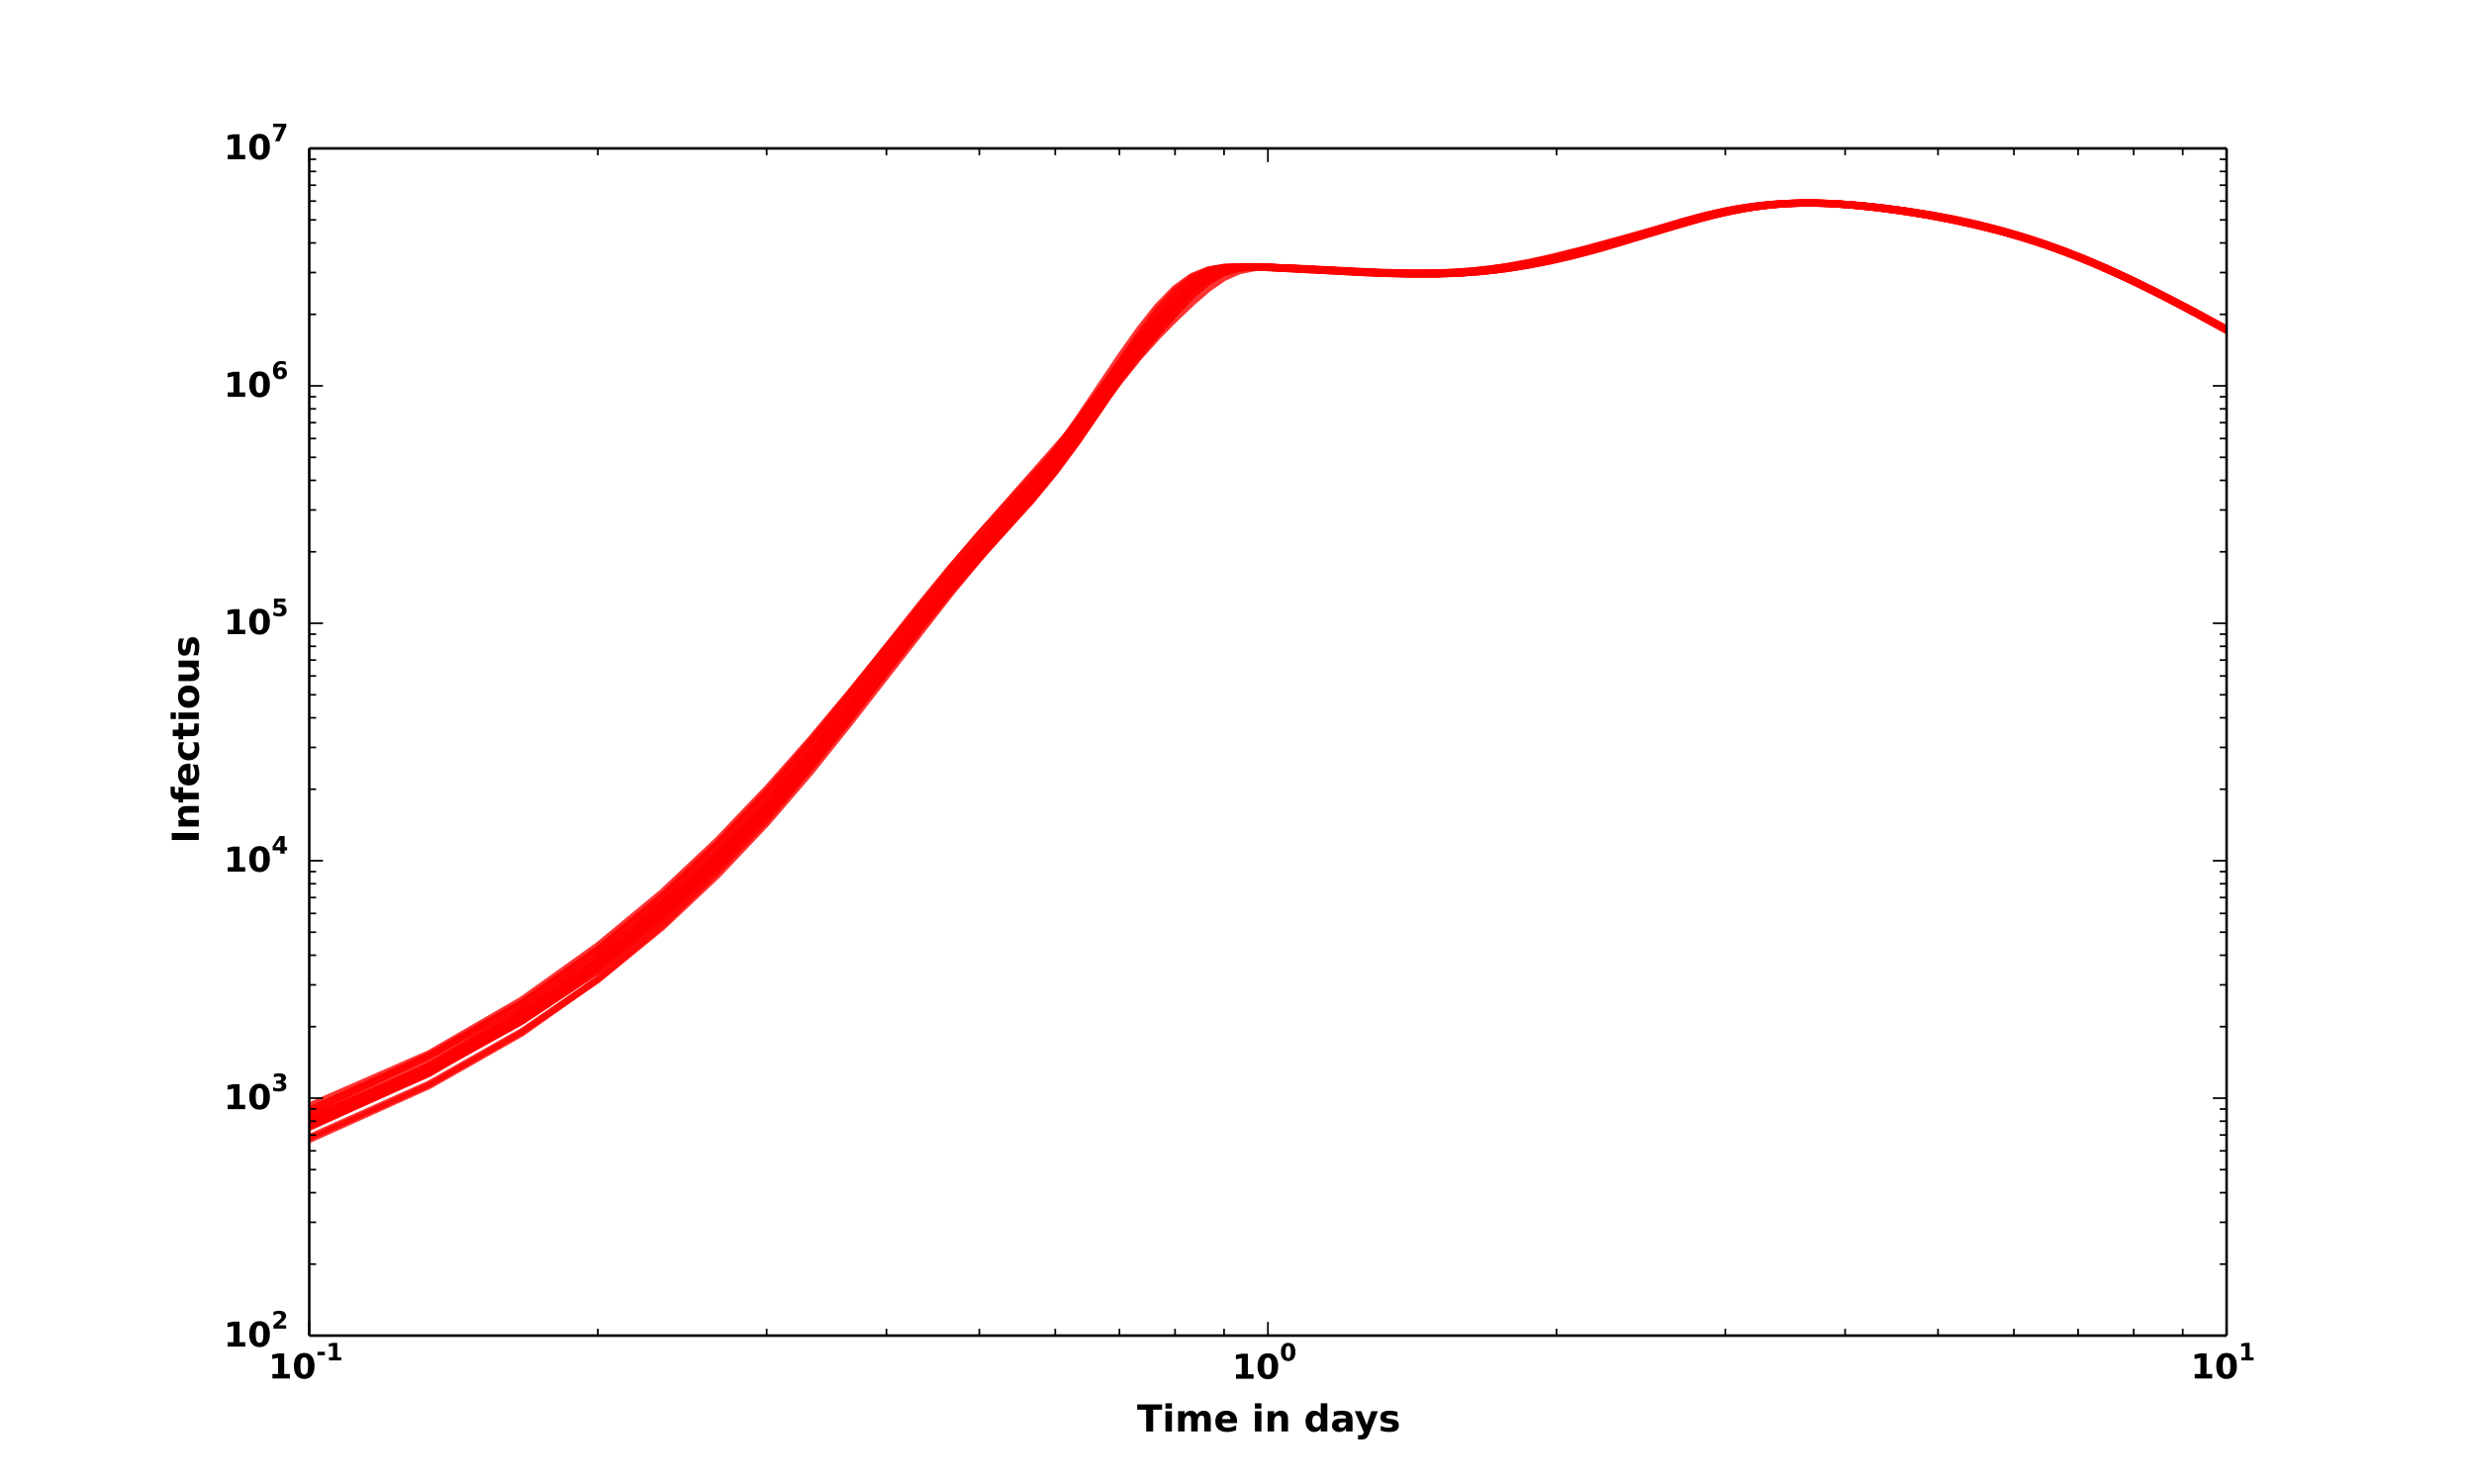 <?xml version="1.0" encoding="utf-8" standalone="no"?>
<!DOCTYPE svg PUBLIC "-//W3C//DTD SVG 1.1//EN"
  "http://www.w3.org/Graphics/SVG/1.1/DTD/svg11.dtd">
<!-- Created with matplotlib (http://matplotlib.org/) -->
<svg height="432pt" version="1.1" viewBox="0 0 720 432" width="720pt" xmlns="http://www.w3.org/2000/svg" xmlns:xlink="http://www.w3.org/1999/xlink">
 <defs>
  <style type="text/css">
*{stroke-linecap:butt;stroke-linejoin:round;}
  </style>
 </defs>
 <g id="figure_1">
  <g id="patch_1">
   <path d="
M0 432
L720 432
L720 0
L0 0
z
" style="fill:#ffffff;"/>
  </g>
  <g id="axes_1">
   <g id="patch_2">
    <path d="
M90 388.8
L648 388.8
L648 43.2
L90 43.2
z
" style="fill:#ffffff;"/>
   </g>
   <g id="line2d_1">
    <path clip-path="url(#pd03f7f58b8)" d="
M-1 345.435
L40.87 337.681
L90 321.955
L124.858 306.719
L151.896 291.066
L173.987 275.287
L192.666 259.843
L208.845 244.625
L223.117 229.682
L235.883 215.276
L247.432 201.468
L257.975 188.51
L267.673 176.808
L276.653 166.353
L292.833 148.671
L300.178 140.148
L307.104 131.294
L325.782 105.984
L331.419 99.208
L336.805 93.391
L341.962 88.341
L346.908 84.08
L351.661 80.877
L356.234 78.899
L360.64 77.997
L364.892 77.763
L372.973 77.994
L400.79 79.388
L409.77 79.62
L418.129 79.603
L425.949 79.282
L430.896 78.899
L437.956 78.07
L444.628 76.982
L450.951 75.689
L456.96 74.242
L464.536 72.148
L478.399 67.886
L489.35 64.649
L496.608 62.749
L502.117 61.528
L507.386 60.59
L512.435 59.906
L517.283 59.447
L521.944 59.191
L527.528 59.116
L532.867 59.257
L538.978 59.657
L546.673 60.447
L554.784 61.549
L563.202 62.954
L570.308 64.356
L579.178 66.425
L586.104 68.294
L593.291 70.492
L600.076 72.862
L606.501 75.391
L612.602 78.012
L620.456 81.687
L628.782 85.839
L637.457 90.387
L647.595 95.925
L647.595 95.925" style="fill:none;opacity:0.8;stroke:#ff0000;stroke-linecap:square;stroke-width:2.0;"/>
   </g>
   <g id="line2d_2">
    <path clip-path="url(#pd03f7f58b8)" d="
M-1 350.085
L40.87 342.217
L90 326.529
L124.858 311.874
L151.896 296.549
L173.987 281.145
L192.666 265.984
L208.845 250.674
L223.117 235.792
L235.883 221.473
L247.432 207.421
L267.673 182.013
L276.653 171.224
L285.013 161.879
L292.833 153.534
L300.178 145.494
L307.104 137.156
L313.655 128.381
L319.871 119.367
L331.419 102.146
L336.805 94.824
L341.962 88.693
L346.908 83.854
L351.661 80.466
L356.234 78.564
L360.64 77.795
L364.892 77.641
L372.973 77.934
L403.858 79.522
L412.621 79.73
L420.793 79.678
L425.949 79.463
L430.896 79.096
L435.648 78.58
L440.221 77.921
L446.772 76.714
L452.987 75.319
L460.807 73.299
L469.922 70.713
L496.608 62.963
L502.117 61.634
L507.386 60.594
L512.435 59.831
L517.283 59.341
L521.944 59.081
L526.432 59.016
L531.818 59.158
L537.98 59.558
L544.795 60.2
L553.028 61.224
L560.738 62.4
L567.986 63.727
L575.561 65.375
L582.691 67.213
L589.424 69.192
L596.423 71.544
L603.039 74.013
L609.313 76.6
L615.805 79.483
L623.954 83.394
L632.969 88.022
L642.209 92.954
L647.595 95.898
L647.595 95.898" style="fill:none;opacity:0.8;stroke:#ff0000;stroke-linecap:square;stroke-width:2.0;"/>
   </g>
   <g id="line2d_3">
    <path clip-path="url(#pd03f7f58b8)" d="
M-1 348.76
L40.87 340.728
L90 324.629
L124.858 309.133
L151.896 293.892
L173.987 278.246
L192.666 263.07
L208.845 247.984
L223.117 233.165
L235.883 218.771
L247.432 204.726
L267.673 179.503
L276.653 168.616
L285.013 159.176
L292.833 150.53
L300.178 142.036
L307.104 133.197
L313.655 124.079
L325.782 106.375
L331.419 98.689
L336.805 92.329
L341.962 87.278
L346.908 83.374
L351.661 80.518
L356.234 78.741
L360.64 77.935
L364.892 77.746
L372.973 78.01
L400.79 79.393
L409.77 79.607
L418.129 79.558
L423.398 79.349
L428.448 78.978
L433.295 78.456
L440.221 77.424
L446.772 76.183
L452.987 74.801
L460.807 72.84
L471.666 69.799
L493.757 63.472
L500.763 61.813
L506.09 60.771
L511.192 60.001
L516.089 59.471
L520.795 59.181
L526.432 59.079
L531.818 59.217
L537.98 59.632
L544.795 60.319
L553.028 61.421
L560.738 62.671
L567.986 64.056
L576.293 65.908
L583.381 67.721
L590.077 69.67
L595.18 71.319
L601.862 73.725
L608.196 76.246
L614.747 79.08
L622.965 82.899
L631.589 87.231
L641.359 92.41
L647.595 95.85
L647.595 95.85" style="fill:none;opacity:0.8;stroke:#ff0000;stroke-linecap:square;stroke-width:2.0;"/>
   </g>
   <g id="line2d_4">
    <path clip-path="url(#pd03f7f58b8)" d="
M-1 349.739
L40.87 341.526
L90 325.601
L124.858 311.21
L151.896 295.391
L173.987 279.677
L192.666 264.221
L208.845 249.193
L223.117 234.49
L235.883 219.81
L247.432 205.71
L267.673 180.359
L276.653 169.57
L285.013 160.101
L292.833 151.486
L300.178 142.926
L307.104 133.879
L313.655 124.372
L325.782 105.809
L331.419 97.583
L336.805 90.454
L341.962 84.745
L346.908 80.793
L351.661 78.612
L356.234 77.764
L360.64 77.592
L369 77.878
L400.79 79.526
L409.77 79.75
L418.129 79.719
L423.398 79.517
L428.448 79.173
L433.295 78.679
L440.221 77.697
L446.772 76.513
L452.987 75.141
L458.899 73.628
L468.153 70.966
L493.757 63.333
L499.394 61.945
L504.78 60.847
L509.937 60.036
L514.883 59.487
L519.635 59.179
L524.208 59.06
L529.692 59.14
L535.961 59.483
L542.887 60.113
L551.246 61.135
L559.066 62.316
L566.412 63.637
L573.338 65.101
L581.298 67.065
L587.443 68.822
L593.924 70.884
L600.675 73.289
L607.069 75.794
L613.679 78.638
L621.466 82.256
L630.194 86.589
L639.207 91.354
L647.595 95.95
L647.595 95.95" style="fill:none;opacity:0.8;stroke:#ff0000;stroke-linecap:square;stroke-width:2.0;"/>
   </g>
   <g id="line2d_5">
    <path clip-path="url(#pd03f7f58b8)" d="
M-1 350.776
L40.87 343.056
L90 328.236
L124.858 312.27
L151.896 297.266
L173.987 282.593
L192.666 267.151
L208.845 252.043
L223.117 237.393
L235.883 222.951
L247.432 208.906
L267.673 183.163
L276.653 172.108
L285.013 162.518
L300.178 145.799
L307.104 137.36
L313.655 128.458
L319.871 119.319
L331.419 101.947
L336.805 94.525
L341.962 88.346
L346.908 83.583
L351.661 80.351
L356.234 78.538
L360.64 77.803
L364.892 77.664
L372.973 77.962
L400.79 79.398
L409.77 79.642
L418.129 79.639
L425.949 79.32
L433.295 78.698
L440.221 77.795
L446.772 76.691
L452.987 75.429
L458.899 74.05
L466.358 72.074
L476.75 69.02
L493.757 63.978
L499.394 62.495
L504.78 61.292
L509.937 60.387
L514.883 59.746
L519.635 59.342
L525.325 59.118
L530.76 59.158
L535.961 59.384
L542.887 59.948
L549.438 60.683
L556.515 61.677
L564.013 62.945
L571.833 64.523
L578.464 66.077
L586.104 68.145
L592.655 70.15
L600.076 72.727
L606.501 75.232
L613.142 78.083
L621.466 82.004
L631.126 86.902
L642.209 92.843
L647.595 95.829
L647.595 95.829" style="fill:none;opacity:0.8;stroke:#ff0000;stroke-linecap:square;stroke-width:2.0;"/>
   </g>
   <g id="line2d_6">
    <path clip-path="url(#pd03f7f58b8)" d="
M-1 350.985
L40.87 343.252
L90 326.794
L124.858 311.007
L151.896 295.592
L173.987 280.471
L192.666 265.08
L208.845 249.863
L223.117 235.037
L235.883 220.412
L247.432 206.392
L267.673 180.959
L276.653 170.157
L285.013 160.736
L292.833 152.212
L300.178 143.939
L307.104 135.308
L313.655 126.354
L325.782 109.124
L331.419 101.646
L336.805 95.105
L341.962 89.484
L346.908 84.794
L351.661 81.234
L356.234 79.028
L360.64 78.003
L364.892 77.726
L369 77.775
L380.549 78.355
L400.79 79.385
L409.77 79.654
L418.129 79.685
L423.398 79.54
L428.448 79.255
L433.295 78.823
L437.956 78.25
L444.628 77.179
L450.951 75.915
L458.899 74.011
L466.358 71.905
L476.75 68.662
L487.845 65.234
L495.191 63.21
L500.763 61.905
L506.09 60.86
L511.192 60.075
L516.089 59.538
L520.795 59.211
L526.432 59.069
L531.818 59.163
L537.98 59.519
L544.795 60.146
L552.141 61.046
L559.905 62.233
L567.201 63.585
L575.561 65.446
L582.691 67.282
L590.077 69.456
L595.803 71.344
L600.675 73.099
L607.069 75.603
L613.679 78.435
L619.948 81.331
L628.308 85.453
L637.016 90
L647.595 95.76
L647.595 95.76" style="fill:none;opacity:0.8;stroke:#ff0000;stroke-linecap:square;stroke-width:2.0;"/>
   </g>
   <g id="line2d_7">
    <path clip-path="url(#pd03f7f58b8)" d="
M-1 349.483
L40.87 341.65
L90 326.567
L124.858 310.23
L151.896 294.121
L173.987 278.596
L192.666 263.519
L208.845 248.608
L223.117 233.712
L235.883 218.997
L247.432 204.848
L267.673 179.263
L276.653 168.225
L285.013 158.411
L292.833 149.445
L300.178 140.622
L307.104 131.484
L313.655 122.129
L325.782 104.132
L331.419 96.141
L336.805 89.299
L341.962 83.985
L346.908 80.436
L351.661 78.545
L356.234 77.799
L360.64 77.648
L369 77.945
L400.79 79.593
L409.77 79.823
L418.129 79.79
L423.398 79.585
L428.448 79.217
L433.295 78.687
L440.221 77.625
L446.772 76.335
L454.99 74.449
L466.358 71.563
L476.75 68.709
L499.394 62.281
L504.78 61.097
L509.937 60.225
L514.883 59.629
L519.635 59.268
L524.208 59.106
L529.692 59.132
L535.961 59.42
L542.887 59.998
L549.438 60.749
L557.372 61.882
L564.013 63.053
L570.308 64.348
L577.021 65.929
L583.381 67.625
L590.077 69.652
L597.039 72.019
L604.204 74.716
L610.419 77.266
L618.926 81.048
L626.392 84.617
L633.88 88.402
L641.785 92.597
L647.595 95.795
L647.595 95.795" style="fill:none;opacity:0.8;stroke:#ff0000;stroke-linecap:square;stroke-width:2.0;"/>
   </g>
   <g id="line2d_8">
    <path clip-path="url(#pd03f7f58b8)" d="
M-1 350.843
L40.87 342.86
L90 327.409
L124.858 312.223
L151.896 297.28
L173.987 282.541
L192.666 267.423
L208.845 252.366
L223.117 237.472
L235.883 223.152
L247.432 208.88
L267.673 182.991
L276.653 171.957
L285.013 162.268
L292.833 153.563
L300.178 145.2
L307.104 136.604
L313.655 127.745
L319.871 119.076
L325.782 111.063
L331.419 104.021
L336.805 98.028
L341.962 92.794
L346.908 88.07
L351.661 83.957
L356.234 80.816
L360.64 78.87
L364.892 77.984
L369 77.752
L376.82 77.987
L400.79 79.177
L409.77 79.404
L418.129 79.371
L423.398 79.164
L428.448 78.804
L433.295 78.288
L437.956 77.628
L444.628 76.417
L450.951 75.026
L460.807 72.563
L471.666 69.625
L496.608 62.694
L502.117 61.486
L507.386 60.551
L512.435 59.871
L517.283 59.428
L521.944 59.19
L527.528 59.137
L532.867 59.3
L538.978 59.707
L546.673 60.481
L553.028 61.321
L560.738 62.569
L568.765 64.155
L575.561 65.685
L583.381 67.666
L590.077 69.589
L596.423 71.644
L602.452 73.816
L609.313 76.557
L616.331 79.629
L622.965 82.764
L630.194 86.38
L640.072 91.596
L647.595 95.748
L647.595 95.748" style="fill:none;opacity:0.8;stroke:#ff0000;stroke-linecap:square;stroke-width:2.0;"/>
   </g>
   <g id="line2d_9">
    <path clip-path="url(#pd03f7f58b8)" d="
M-1 349.202
L40.87 341.713
L90 325.71
L124.858 310.406
L151.896 294.913
L173.987 279.987
L192.666 264.259
L208.845 249.201
L223.117 234.475
L235.883 219.708
L247.432 205.611
L276.653 168.624
L285.013 158.783
L300.178 141.637
L307.104 133.384
L313.655 125.147
L331.419 102.051
L336.805 95.35
L341.962 89.293
L346.908 84.217
L351.661 80.595
L356.234 78.579
L360.64 77.793
L364.892 77.649
L372.973 77.94
L400.79 79.334
L409.77 79.553
L418.129 79.517
L423.398 79.32
L428.448 78.975
L435.648 78.18
L442.444 77.113
L448.88 75.842
L456.96 73.977
L466.358 71.508
L480.025 67.636
L493.757 63.71
L499.394 62.282
L504.78 61.123
L509.937 60.236
L514.883 59.608
L519.635 59.227
L524.208 59.057
L529.692 59.096
L534.938 59.334
L541.921 59.904
L549.438 60.769
L556.515 61.777
L564.818 63.208
L571.833 64.629
L579.889 66.555
L586.104 68.261
L592.655 70.284
L599.475 72.665
L605.358 74.919
L610.969 77.268
L617.894 80.403
L624.935 83.825
L634.333 88.66
L640.932 92.198
L647.595 95.862
L647.595 95.862" style="fill:none;opacity:0.8;stroke:#ff0000;stroke-linecap:square;stroke-width:2.0;"/>
   </g>
   <g id="line2d_10">
    <path clip-path="url(#pd03f7f58b8)" d="
M-1 354.273
L40.87 347.412
L90 331.125
L124.858 315.563
L151.896 300.255
L173.987 285.189
L192.666 269.925
L208.845 254.689
L223.117 239.585
L235.883 224.722
L247.432 210.263
L276.653 172.716
L285.013 162.585
L300.178 144.917
L307.104 136.117
L313.655 127.009
L325.782 109.309
L331.419 101.389
L336.805 94.369
L341.962 88.378
L346.908 83.63
L351.661 80.342
L356.234 78.53
L360.64 77.801
L364.892 77.673
L372.973 77.975
L400.79 79.441
L409.77 79.704
L418.129 79.726
L425.949 79.452
L433.295 78.845
L440.221 77.936
L446.772 76.806
L452.987 75.514
L458.899 74.112
L466.358 72.099
L476.75 68.961
L489.35 65.109
L496.608 63.105
L502.117 61.79
L507.386 60.747
L512.435 59.965
L517.283 59.439
L521.944 59.141
L526.432 59.04
L531.818 59.135
L538.978 59.559
L545.738 60.202
L554.784 61.342
L562.386 62.539
L568.765 63.729
L575.561 65.227
L581.996 66.872
L588.767 68.845
L594.554 70.754
L601.27 73.223
L606.501 75.326
L612.06 77.723
L619.438 81.135
L626.874 84.808
L636.573 89.844
L647.595 95.87
L647.595 95.87" style="fill:none;opacity:0.8;stroke:#ff0000;stroke-linecap:square;stroke-width:2.0;"/>
   </g>
   <g id="line2d_11">
    <path clip-path="url(#pd03f7f58b8)" d="
M-1 350.333
L40.87 343.45
L90 327.682
L124.858 311.528
L151.896 296.066
L173.987 280.773
L192.666 265.774
L208.845 250.431
L223.117 235.668
L235.883 221.129
L247.432 207.17
L257.975 194.14
L267.673 181.839
L276.653 170.799
L285.013 161.146
L292.833 152.586
L300.178 144.364
L307.104 135.953
L313.655 127.304
L319.871 118.612
L331.419 102.035
L336.805 94.707
L341.962 88.375
L346.908 83.428
L351.661 80.133
L356.234 78.387
L360.64 77.725
L364.892 77.619
L372.973 77.932
L397.643 79.195
L406.85 79.471
L415.406 79.503
L420.793 79.356
L425.949 79.062
L430.896 78.626
L437.956 77.753
L444.628 76.683
L450.951 75.459
L456.96 74.129
L464.536 72.198
L473.384 69.707
L498.009 62.69
L503.456 61.476
L508.668 60.541
L513.665 59.87
L518.465 59.441
L523.081 59.21
L527.528 59.16
L533.907 59.343
L540.948 59.83
L547.602 60.498
L555.653 61.565
L562.386 62.666
L569.539 64.053
L577.021 65.745
L584.068 67.58
L590.077 69.365
L595.803 71.266
L601.27 73.268
L608.755 76.288
L616.331 79.666
L624.935 83.829
L634.333 88.68
L643.474 93.588
L647.595 95.892
L647.595 95.892" style="fill:none;opacity:0.8;stroke:#ff0000;stroke-linecap:square;stroke-width:2.0;"/>
   </g>
   <g id="line2d_12">
    <path clip-path="url(#pd03f7f58b8)" d="
M-1 349.895
L40.87 341.838
L90 327.138
L124.858 311.85
L151.896 296.41
L173.987 281.665
L192.666 266.404
L208.845 251.446
L223.117 236.502
L235.883 221.86
L247.432 207.777
L267.673 182.076
L276.653 170.997
L285.013 161.334
L292.833 152.567
L300.178 144.058
L307.104 135.429
L325.782 110.624
L331.419 103.626
L336.805 97.146
L341.962 91.124
L346.908 85.855
L351.661 81.807
L356.234 79.258
L360.64 78.046
L364.892 77.69
L369 77.706
L380.549 78.269
L397.643 79.134
L406.85 79.438
L415.406 79.507
L423.398 79.261
L428.448 78.912
L433.295 78.401
L437.956 77.753
L444.628 76.579
L450.951 75.231
L458.899 73.325
L471.666 69.94
L484.778 66.235
L493.757 63.75
L500.763 62.027
L506.09 60.941
L511.192 60.112
L516.089 59.547
L520.795 59.206
L526.432 59.065
L531.818 59.167
L537.98 59.52
L544.795 60.159
L552.141 61.101
L559.066 62.18
L566.412 63.547
L575.561 65.557
L582.691 67.358
L589.424 69.27
L596.423 71.527
L601.862 73.487
L608.196 76.001
L614.747 78.841
L621.968 82.234
L631.589 87.071
L639.64 91.345
L647.595 95.712
L647.595 95.712" style="fill:none;opacity:0.8;stroke:#ff0000;stroke-linecap:square;stroke-width:2.0;"/>
   </g>
   <g id="line2d_13">
    <path clip-path="url(#pd03f7f58b8)" d="
M-1 352.174
L40.87 344.393
L90 327.761
L124.858 312.036
L151.896 297.053
L173.987 281.203
L192.666 265.764
L208.845 251.286
L223.117 236.378
L235.883 221.847
L247.432 207.689
L267.673 182.068
L276.653 171.119
L285.013 161.548
L292.833 152.927
L300.178 144.511
L307.104 135.741
L313.655 126.621
L331.419 100.48
L336.805 93.206
L341.962 87.046
L346.908 82.375
L351.661 79.443
L356.234 78.062
L360.64 77.637
L364.892 77.639
L372.973 78
L397.643 79.294
L406.85 79.589
L415.406 79.632
L423.398 79.368
L428.448 79.004
L433.295 78.482
L440.221 77.451
L446.772 76.213
L454.99 74.32
L462.686 72.311
L476.75 68.369
L493.757 63.543
L499.394 62.157
L504.78 61.054
L509.937 60.229
L516.089 59.559
L520.795 59.266
L526.432 59.165
L531.818 59.298
L537.98 59.684
L544.795 60.347
L552.141 61.295
L559.905 62.505
L567.986 64.015
L574.825 65.52
L581.298 67.123
L588.767 69.218
L595.18 71.233
L601.27 73.359
L608.196 76.059
L614.214 78.621
L621.466 81.975
L628.782 85.587
L637.897 90.327
L647.595 95.631
L647.595 95.631" style="fill:none;opacity:0.8;stroke:#ff0000;stroke-linecap:square;stroke-width:2.0;"/>
   </g>
   <g id="line2d_14">
    <path clip-path="url(#pd03f7f58b8)" d="
M-1 348.073
L40.87 340.668
L90 323.757
L124.858 307.349
L151.896 292.15
L173.987 276.701
L192.666 261.573
L208.845 246.198
L223.117 231.316
L235.883 216.772
L247.432 202.474
L257.975 189.171
L267.673 176.744
L276.653 165.432
L285.013 155.535
L331.419 102.88
L341.962 91.162
L346.908 86.013
L351.661 81.969
L356.234 79.404
L360.64 78.159
L364.892 77.762
L369 77.765
L376.82 78.107
L397.643 79.184
L406.85 79.504
L415.406 79.579
L420.793 79.467
L425.949 79.206
L433.295 78.538
L440.221 77.549
L446.772 76.338
L452.987 74.965
L460.807 72.982
L471.666 69.952
L495.191 63.243
L500.763 61.888
L506.09 60.817
L511.192 60.029
L516.089 59.491
L520.795 59.185
L526.432 59.073
L531.818 59.209
L537.98 59.608
L544.795 60.295
L553.909 61.488
L562.386 62.883
L570.308 64.437
L577.744 66.141
L584.75 67.981
L590.727 69.764
L596.423 71.64
L603.039 74.07
L610.419 77.076
L615.805 79.455
L622.965 82.862
L631.589 87.227
L643.054 93.337
L647.595 95.854
L647.595 95.854" style="fill:none;opacity:0.8;stroke:#ff0000;stroke-linecap:square;stroke-width:2.0;"/>
   </g>
   <g id="line2d_15">
    <path clip-path="url(#pd03f7f58b8)" d="
M-1 350.462
L40.87 342.537
L90 327.997
L124.858 312.552
L151.896 296.535
L173.987 280.831
L192.666 265.954
L208.845 250.874
L223.117 236.192
L235.883 221.517
L247.432 207.473
L267.673 181.972
L276.653 171.159
L285.013 161.686
L292.833 153.134
L300.178 144.722
L307.104 135.933
L313.655 126.625
L325.782 108.441
L331.419 100.575
L336.805 93.857
L341.962 88.346
L346.908 84.038
L351.661 80.886
L356.234 78.929
L360.64 77.99
L364.892 77.729
L369 77.784
L380.549 78.365
L397.643 79.255
L406.85 79.577
L415.406 79.671
L420.793 79.577
L425.949 79.331
L430.896 78.938
L435.648 78.403
L442.444 77.356
L448.88 76.108
L454.99 74.708
L462.686 72.715
L480.025 67.868
L495.191 63.595
L500.763 62.208
L507.386 60.847
L512.435 60.064
L517.283 59.538
L521.944 59.247
L526.432 59.154
L531.818 59.263
L537.98 59.619
L545.738 60.345
L553.028 61.24
L560.738 62.423
L567.986 63.755
L574.825 65.226
L580.596 66.639
L587.443 68.557
L593.924 70.607
L600.076 72.782
L606.501 75.297
L612.602 77.909
L620.456 81.541
L628.782 85.659
L646.374 94.951
L647.595 95.638
L647.595 95.638" style="fill:none;opacity:0.8;stroke:#ff0000;stroke-linecap:square;stroke-width:2.0;"/>
   </g>
   <g id="line2d_16">
    <path clip-path="url(#pd03f7f58b8)" d="
M-1 348.485
L40.87 340.487
L90 323.144
L124.858 307.329
L151.896 291.947
L173.987 276.366
L192.666 260.909
L208.845 245.617
L223.117 230.568
L235.883 215.849
L247.432 201.699
L267.673 176.132
L276.653 165.182
L285.013 155.539
L307.104 131.401
L313.655 123.563
L331.419 100.949
L336.805 94.499
L341.962 88.827
L346.908 84.177
L351.661 80.805
L356.234 78.803
L360.64 77.938
L364.892 77.729
L372.973 77.987
L400.79 79.406
L409.77 79.657
L418.129 79.663
L425.949 79.362
L430.896 78.982
L435.648 78.457
L442.444 77.444
L448.88 76.216
L454.99 74.819
L462.686 72.753
L471.666 70.002
L489.35 64.534
L496.608 62.593
L502.117 61.364
L507.386 60.425
L512.435 59.749
L517.283 59.33
L521.944 59.124
L527.528 59.117
L532.867 59.324
L539.967 59.852
L547.602 60.669
L555.653 61.776
L564.013 63.188
L571.073 64.614
L578.464 66.347
L585.429 68.21
L592.016 70.186
L598.871 72.493
L604.782 74.69
L610.969 77.221
L619.438 80.995
L625.908 84.107
L637.457 90.04
L645.552 94.412
L647.595 95.55
L647.595 95.55" style="fill:none;opacity:0.8;stroke:#ff0000;stroke-linecap:square;stroke-width:2.0;"/>
   </g>
   <g id="line2d_17">
    <path clip-path="url(#pd03f7f58b8)" d="
M-1 354.82
L40.87 348.023
L90 331.747
L124.858 316.064
L151.896 300.698
L173.987 285.047
L192.666 269.398
L208.845 253.639
L223.117 238.648
L235.883 223.519
L247.432 209.101
L257.975 195.322
L267.673 182.371
L276.653 170.683
L285.013 160.124
L292.833 150.603
L300.178 141.422
L307.104 132.235
L325.782 106.067
L331.419 98.538
L336.805 91.686
L341.962 85.82
L346.908 81.521
L351.661 78.994
L356.234 77.917
L360.64 77.65
L364.892 77.72
L376.82 78.336
L397.643 79.442
L409.77 79.819
L418.129 79.814
L423.398 79.645
L430.896 79.133
L437.956 78.328
L444.628 77.294
L450.951 76.088
L456.96 74.726
L464.536 72.738
L471.666 70.635
L490.837 64.736
L498.009 62.783
L503.456 61.533
L508.668 60.56
L513.665 59.866
L518.465 59.411
L524.208 59.135
L529.692 59.116
L534.938 59.318
L540.948 59.758
L548.523 60.578
L555.653 61.57
L562.386 62.706
L570.308 64.277
L577.021 65.828
L584.068 67.684
L591.373 69.859
L597.653 71.978
L604.204 74.427
L610.969 77.202
L618.411 80.551
L623.954 83.215
L631.589 87.072
L640.503 91.774
L647.595 95.674
L647.595 95.674" style="fill:none;opacity:0.8;stroke:#ff0000;stroke-linecap:square;stroke-width:2.0;"/>
   </g>
   <g id="matplotlib.axis_1">
    <g id="xtick_1">
     <g id="line2d_18">
      <defs>
       <path d="
M0 0
L0 -4" id="m93b0483c22" style="stroke:#000000;stroke-width:0.5;"/>
      </defs>
      <g>
       <use style="stroke:#000000;stroke-width:0.5;" x="90.0" xlink:href="#m93b0483c22" y="388.8"/>
      </g>
     </g>
     <g id="line2d_19">
      <defs>
       <path d="
M0 0
L0 4" id="m741efc42ff" style="stroke:#000000;stroke-width:0.5;"/>
      </defs>
      <g>
       <use style="stroke:#000000;stroke-width:0.5;" x="90.0" xlink:href="#m741efc42ff" y="43.2"/>
      </g>
     </g>
     <g id="text_1">
      <!-- $\mathdefault{10^{-1}}$ -->
      <defs>
       <path d="
M5.422 35.891
L36.078 35.891
L36.078 21.688
L5.422 21.688
z
" id="BitstreamVeraSans-Bold-2d"/>
       <path d="
M11.719 12.984
L28.328 12.984
L28.328 60.109
L11.281 56.594
L11.281 69.391
L28.219 72.906
L46.094 72.906
L46.094 12.984
L62.703 12.984
L62.703 0
L11.719 0
z
" id="BitstreamVeraSans-Bold-31"/>
       <path d="
M46 36.531
Q46 50.203 43.438 55.781
Q40.875 61.375 34.812 61.375
Q28.766 61.375 26.172 55.781
Q23.578 50.203 23.578 36.531
Q23.578 22.703 26.172 17.031
Q28.766 11.375 34.812 11.375
Q40.828 11.375 43.406 17.031
Q46 22.703 46 36.531
M64.797 36.375
Q64.797 18.266 56.984 8.422
Q49.172 -1.422 34.812 -1.422
Q20.406 -1.422 12.594 8.422
Q4.781 18.266 4.781 36.375
Q4.781 54.547 12.594 64.375
Q20.406 74.219 34.812 74.219
Q49.172 74.219 56.984 64.375
Q64.797 54.547 64.797 36.375" id="BitstreamVeraSans-Bold-30"/>
      </defs>
      <g transform="translate(78.1 401.32)scale(0.1 -0.1)">
       <use transform="translate(0.0 0.466)" xlink:href="#BitstreamVeraSans-Bold-31"/>
       <use transform="translate(69.58 0.466)" xlink:href="#BitstreamVeraSans-Bold-30"/>
       <use transform="translate(139.16 52.966)scale(0.7)" xlink:href="#BitstreamVeraSans-Bold-2d"/>
       <use transform="translate(168.213 52.966)scale(0.7)" xlink:href="#BitstreamVeraSans-Bold-31"/>
      </g>
     </g>
    </g>
    <g id="xtick_2">
     <g id="line2d_20">
      <g>
       <use style="stroke:#000000;stroke-width:0.5;" x="369.0" xlink:href="#m93b0483c22" y="388.8"/>
      </g>
     </g>
     <g id="line2d_21">
      <g>
       <use style="stroke:#000000;stroke-width:0.5;" x="369.0" xlink:href="#m741efc42ff" y="43.2"/>
      </g>
     </g>
     <g id="text_2">
      <!-- $\mathdefault{10^{0}}$ -->
      <g transform="translate(358.55 401.42)scale(0.1 -0.1)">
       <use transform="translate(0.0 0.547)" xlink:href="#BitstreamVeraSans-Bold-31"/>
       <use transform="translate(69.58 0.547)" xlink:href="#BitstreamVeraSans-Bold-30"/>
       <use transform="translate(139.16 53.047)scale(0.7)" xlink:href="#BitstreamVeraSans-Bold-30"/>
      </g>
     </g>
    </g>
    <g id="xtick_3">
     <g id="line2d_22">
      <g>
       <use style="stroke:#000000;stroke-width:0.5;" x="648.0" xlink:href="#m93b0483c22" y="388.8"/>
      </g>
     </g>
     <g id="line2d_23">
      <g>
       <use style="stroke:#000000;stroke-width:0.5;" x="648.0" xlink:href="#m741efc42ff" y="43.2"/>
      </g>
     </g>
     <g id="text_3">
      <!-- $\mathdefault{10^{1}}$ -->
      <g transform="translate(637.55 401.32)scale(0.1 -0.1)">
       <use transform="translate(0.0 0.466)" xlink:href="#BitstreamVeraSans-Bold-31"/>
       <use transform="translate(69.58 0.466)" xlink:href="#BitstreamVeraSans-Bold-30"/>
       <use transform="translate(139.16 52.966)scale(0.7)" xlink:href="#BitstreamVeraSans-Bold-31"/>
      </g>
     </g>
    </g>
    <g id="xtick_4">
     <g id="line2d_24">
      <defs>
       <path d="
M0 0
L0 -2" id="m177f7580d0" style="stroke:#000000;stroke-width:0.5;"/>
      </defs>
      <g>
       <use style="stroke:#000000;stroke-width:0.5;" x="173.987" xlink:href="#m177f7580d0" y="388.8"/>
      </g>
     </g>
     <g id="line2d_25">
      <defs>
       <path d="
M0 0
L0 2" id="m5284c7e2a0" style="stroke:#000000;stroke-width:0.5;"/>
      </defs>
      <g>
       <use style="stroke:#000000;stroke-width:0.5;" x="173.987" xlink:href="#m5284c7e2a0" y="43.2"/>
      </g>
     </g>
    </g>
    <g id="xtick_5">
     <g id="line2d_26">
      <g>
       <use style="stroke:#000000;stroke-width:0.5;" x="223.117" xlink:href="#m177f7580d0" y="388.8"/>
      </g>
     </g>
     <g id="line2d_27">
      <g>
       <use style="stroke:#000000;stroke-width:0.5;" x="223.117" xlink:href="#m5284c7e2a0" y="43.2"/>
      </g>
     </g>
    </g>
    <g id="xtick_6">
     <g id="line2d_28">
      <g>
       <use style="stroke:#000000;stroke-width:0.5;" x="257.975" xlink:href="#m177f7580d0" y="388.8"/>
      </g>
     </g>
     <g id="line2d_29">
      <g>
       <use style="stroke:#000000;stroke-width:0.5;" x="257.975" xlink:href="#m5284c7e2a0" y="43.2"/>
      </g>
     </g>
    </g>
    <g id="xtick_7">
     <g id="line2d_30">
      <g>
       <use style="stroke:#000000;stroke-width:0.5;" x="285.013" xlink:href="#m177f7580d0" y="388.8"/>
      </g>
     </g>
     <g id="line2d_31">
      <g>
       <use style="stroke:#000000;stroke-width:0.5;" x="285.013" xlink:href="#m5284c7e2a0" y="43.2"/>
      </g>
     </g>
    </g>
    <g id="xtick_8">
     <g id="line2d_32">
      <g>
       <use style="stroke:#000000;stroke-width:0.5;" x="307.104" xlink:href="#m177f7580d0" y="388.8"/>
      </g>
     </g>
     <g id="line2d_33">
      <g>
       <use style="stroke:#000000;stroke-width:0.5;" x="307.104" xlink:href="#m5284c7e2a0" y="43.2"/>
      </g>
     </g>
    </g>
    <g id="xtick_9">
     <g id="line2d_34">
      <g>
       <use style="stroke:#000000;stroke-width:0.5;" x="325.782" xlink:href="#m177f7580d0" y="388.8"/>
      </g>
     </g>
     <g id="line2d_35">
      <g>
       <use style="stroke:#000000;stroke-width:0.5;" x="325.782" xlink:href="#m5284c7e2a0" y="43.2"/>
      </g>
     </g>
    </g>
    <g id="xtick_10">
     <g id="line2d_36">
      <g>
       <use style="stroke:#000000;stroke-width:0.5;" x="341.962" xlink:href="#m177f7580d0" y="388.8"/>
      </g>
     </g>
     <g id="line2d_37">
      <g>
       <use style="stroke:#000000;stroke-width:0.5;" x="341.962" xlink:href="#m5284c7e2a0" y="43.2"/>
      </g>
     </g>
    </g>
    <g id="xtick_11">
     <g id="line2d_38">
      <g>
       <use style="stroke:#000000;stroke-width:0.5;" x="356.234" xlink:href="#m177f7580d0" y="388.8"/>
      </g>
     </g>
     <g id="line2d_39">
      <g>
       <use style="stroke:#000000;stroke-width:0.5;" x="356.234" xlink:href="#m5284c7e2a0" y="43.2"/>
      </g>
     </g>
    </g>
    <g id="xtick_12">
     <g id="line2d_40">
      <g>
       <use style="stroke:#000000;stroke-width:0.5;" x="452.987" xlink:href="#m177f7580d0" y="388.8"/>
      </g>
     </g>
     <g id="line2d_41">
      <g>
       <use style="stroke:#000000;stroke-width:0.5;" x="452.987" xlink:href="#m5284c7e2a0" y="43.2"/>
      </g>
     </g>
    </g>
    <g id="xtick_13">
     <g id="line2d_42">
      <g>
       <use style="stroke:#000000;stroke-width:0.5;" x="502.117" xlink:href="#m177f7580d0" y="388.8"/>
      </g>
     </g>
     <g id="line2d_43">
      <g>
       <use style="stroke:#000000;stroke-width:0.5;" x="502.117" xlink:href="#m5284c7e2a0" y="43.2"/>
      </g>
     </g>
    </g>
    <g id="xtick_14">
     <g id="line2d_44">
      <g>
       <use style="stroke:#000000;stroke-width:0.5;" x="536.975" xlink:href="#m177f7580d0" y="388.8"/>
      </g>
     </g>
     <g id="line2d_45">
      <g>
       <use style="stroke:#000000;stroke-width:0.5;" x="536.975" xlink:href="#m5284c7e2a0" y="43.2"/>
      </g>
     </g>
    </g>
    <g id="xtick_15">
     <g id="line2d_46">
      <g>
       <use style="stroke:#000000;stroke-width:0.5;" x="564.013" xlink:href="#m177f7580d0" y="388.8"/>
      </g>
     </g>
     <g id="line2d_47">
      <g>
       <use style="stroke:#000000;stroke-width:0.5;" x="564.013" xlink:href="#m5284c7e2a0" y="43.2"/>
      </g>
     </g>
    </g>
    <g id="xtick_16">
     <g id="line2d_48">
      <g>
       <use style="stroke:#000000;stroke-width:0.5;" x="586.104" xlink:href="#m177f7580d0" y="388.8"/>
      </g>
     </g>
     <g id="line2d_49">
      <g>
       <use style="stroke:#000000;stroke-width:0.5;" x="586.104" xlink:href="#m5284c7e2a0" y="43.2"/>
      </g>
     </g>
    </g>
    <g id="xtick_17">
     <g id="line2d_50">
      <g>
       <use style="stroke:#000000;stroke-width:0.5;" x="604.782" xlink:href="#m177f7580d0" y="388.8"/>
      </g>
     </g>
     <g id="line2d_51">
      <g>
       <use style="stroke:#000000;stroke-width:0.5;" x="604.782" xlink:href="#m5284c7e2a0" y="43.2"/>
      </g>
     </g>
    </g>
    <g id="xtick_18">
     <g id="line2d_52">
      <g>
       <use style="stroke:#000000;stroke-width:0.5;" x="620.962" xlink:href="#m177f7580d0" y="388.8"/>
      </g>
     </g>
     <g id="line2d_53">
      <g>
       <use style="stroke:#000000;stroke-width:0.5;" x="620.962" xlink:href="#m5284c7e2a0" y="43.2"/>
      </g>
     </g>
    </g>
    <g id="xtick_19">
     <g id="line2d_54">
      <g>
       <use style="stroke:#000000;stroke-width:0.5;" x="635.234" xlink:href="#m177f7580d0" y="388.8"/>
      </g>
     </g>
     <g id="line2d_55">
      <g>
       <use style="stroke:#000000;stroke-width:0.5;" x="635.234" xlink:href="#m5284c7e2a0" y="43.2"/>
      </g>
     </g>
    </g>
    <g id="text_4">
     <!-- Time in days  -->
     <defs>
      <path d="
M1.219 54.688
L18.703 54.688
L33.406 17.578
L45.906 54.688
L63.375 54.688
L40.375 -5.172
Q36.922 -14.312 32.297 -17.938
Q27.688 -21.578 20.125 -21.578
L10.016 -21.578
L10.016 -10.109
L15.484 -10.109
Q19.922 -10.109 21.938 -8.688
Q23.969 -7.281 25.094 -3.609
L25.594 -2.094
z
" id="BitstreamVeraSans-Bold-79"/>
      <path d="
M8.406 54.688
L25.875 54.688
L25.875 0
L8.406 0
z

M8.406 75.984
L25.875 75.984
L25.875 61.719
L8.406 61.719
z
" id="BitstreamVeraSans-Bold-69"/>
      <path id="BitstreamVeraSans-Bold-20"/>
      <path d="
M32.906 24.609
Q27.438 24.609 24.672 22.75
Q21.922 20.906 21.922 17.281
Q21.922 13.969 24.141 12.078
Q26.375 10.203 30.328 10.203
Q35.25 10.203 38.625 13.734
Q42 17.281 42 22.609
L42 24.609
z

M59.625 31.203
L59.625 0
L42 0
L42 8.109
Q38.484 3.125 34.078 0.844
Q29.688 -1.422 23.391 -1.422
Q14.891 -1.422 9.594 3.531
Q4.297 8.5 4.297 16.406
Q4.297 26.031 10.906 30.516
Q17.531 35.016 31.688 35.016
L42 35.016
L42 36.375
Q42 40.531 38.719 42.453
Q35.453 44.391 28.516 44.391
Q22.906 44.391 18.062 43.266
Q13.234 42.141 9.078 39.891
L9.078 53.219
Q14.703 54.594 20.359 55.297
Q26.031 56 31.688 56
Q46.484 56 53.047 50.172
Q59.625 44.344 59.625 31.203" id="BitstreamVeraSans-Bold-61"/>
      <path d="
M0.484 72.906
L67.672 72.906
L67.672 58.688
L43.5 58.688
L43.5 0
L24.703 0
L24.703 58.688
L0.484 58.688
z
" id="BitstreamVeraSans-Bold-54"/>
      <path d="
M45.609 46.688
L45.609 75.984
L63.188 75.984
L63.188 0
L45.609 0
L45.609 7.906
Q42 3.078 37.641 0.828
Q33.297 -1.422 27.594 -1.422
Q17.484 -1.422 10.984 6.609
Q4.5 14.656 4.5 27.297
Q4.5 39.938 10.984 47.969
Q17.484 56 27.594 56
Q33.25 56 37.625 53.734
Q42 51.469 45.609 46.688
M34.078 11.281
Q39.703 11.281 42.656 15.375
Q45.609 19.484 45.609 27.297
Q45.609 35.109 42.656 39.203
Q39.703 43.312 34.078 43.312
Q28.516 43.312 25.562 39.203
Q22.609 35.109 22.609 27.297
Q22.609 19.484 25.562 15.375
Q28.516 11.281 34.078 11.281" id="BitstreamVeraSans-Bold-64"/>
      <path d="
M62.984 27.484
L62.984 22.516
L22.125 22.516
Q22.75 16.359 26.562 13.281
Q30.375 10.203 37.203 10.203
Q42.719 10.203 48.5 11.844
Q54.297 13.484 60.406 16.797
L60.406 3.328
Q54.203 0.984 48 -0.219
Q41.797 -1.422 35.594 -1.422
Q20.75 -1.422 12.516 6.125
Q4.297 13.672 4.297 27.297
Q4.297 40.672 12.375 48.328
Q20.453 56 34.625 56
Q47.516 56 55.25 48.234
Q62.984 40.484 62.984 27.484
M45.016 33.297
Q45.016 38.281 42.109 41.328
Q39.203 44.391 34.516 44.391
Q29.438 44.391 26.266 41.531
Q23.094 38.672 22.312 33.297
z
" id="BitstreamVeraSans-Bold-65"/>
      <path d="
M51.125 52.984
L51.125 39.703
Q45.516 42.047 40.281 43.219
Q35.062 44.391 30.422 44.391
Q25.438 44.391 23.016 43.141
Q20.609 41.891 20.609 39.312
Q20.609 37.203 22.438 36.078
Q24.266 34.969 29 34.422
L32.078 33.984
Q45.516 32.281 50.141 28.375
Q54.781 24.469 54.781 16.109
Q54.781 7.375 48.328 2.969
Q41.891 -1.422 29.109 -1.422
Q23.688 -1.422 17.891 -0.562
Q12.109 0.297 6 2
L6 15.281
Q11.234 12.75 16.719 11.469
Q22.219 10.203 27.875 10.203
Q33.016 10.203 35.594 11.609
Q38.188 13.031 38.188 15.828
Q38.188 18.172 36.406 19.312
Q34.625 20.453 29.297 21.094
L26.219 21.484
Q14.547 22.953 9.859 26.906
Q5.172 30.859 5.172 38.922
Q5.172 47.609 11.125 51.797
Q17.094 56 29.391 56
Q34.234 56 39.547 55.266
Q44.875 54.547 51.125 52.984" id="BitstreamVeraSans-Bold-73"/>
      <path d="
M59.078 45.609
Q62.406 50.688 66.969 53.344
Q71.531 56 77 56
Q86.422 56 91.359 50.188
Q96.297 44.391 96.297 33.297
L96.297 0
L78.719 0
L78.719 28.516
Q78.766 29.156 78.781 29.828
Q78.812 30.516 78.812 31.781
Q78.812 37.594 77.094 40.203
Q75.391 42.828 71.578 42.828
Q66.609 42.828 63.891 38.719
Q61.188 34.625 61.078 26.859
L61.078 0
L43.5 0
L43.5 28.516
Q43.5 37.594 41.938 40.203
Q40.375 42.828 36.375 42.828
Q31.344 42.828 28.609 38.703
Q25.875 34.578 25.875 26.906
L25.875 0
L8.297 0
L8.297 54.688
L25.875 54.688
L25.875 46.688
Q29.109 51.312 33.281 53.656
Q37.453 56 42.484 56
Q48.141 56 52.484 53.266
Q56.844 50.531 59.078 45.609" id="BitstreamVeraSans-Bold-6d"/>
      <path d="
M63.375 33.297
L63.375 0
L45.797 0
L45.797 5.422
L45.797 25.484
Q45.797 32.562 45.484 35.25
Q45.172 37.938 44.391 39.203
Q43.359 40.922 41.594 41.875
Q39.844 42.828 37.594 42.828
Q32.125 42.828 29 38.594
Q25.875 34.375 25.875 26.906
L25.875 0
L8.406 0
L8.406 54.688
L25.875 54.688
L25.875 46.688
Q29.828 51.469 34.266 53.734
Q38.719 56 44.094 56
Q53.562 56 58.469 50.188
Q63.375 44.391 63.375 33.297" id="BitstreamVeraSans-Bold-6e"/>
     </defs>
     <g transform="translate(330.901 416.706)scale(0.108 -0.108)">
      <use xlink:href="#BitstreamVeraSans-Bold-54"/>
      <use x="68.213" xlink:href="#BitstreamVeraSans-Bold-69"/>
      <use x="102.49" xlink:href="#BitstreamVeraSans-Bold-6d"/>
      <use x="206.689" xlink:href="#BitstreamVeraSans-Bold-65"/>
      <use x="274.512" xlink:href="#BitstreamVeraSans-Bold-20"/>
      <use x="309.326" xlink:href="#BitstreamVeraSans-Bold-69"/>
      <use x="343.604" xlink:href="#BitstreamVeraSans-Bold-6e"/>
      <use x="414.795" xlink:href="#BitstreamVeraSans-Bold-20"/>
      <use x="449.609" xlink:href="#BitstreamVeraSans-Bold-64"/>
      <use x="521.191" xlink:href="#BitstreamVeraSans-Bold-61"/>
      <use x="585.547" xlink:href="#BitstreamVeraSans-Bold-79"/>
      <use x="650.732" xlink:href="#BitstreamVeraSans-Bold-73"/>
      <use x="710.254" xlink:href="#BitstreamVeraSans-Bold-20"/>
     </g>
    </g>
   </g>
   <g id="matplotlib.axis_2">
    <g id="ytick_1">
     <g id="line2d_56">
      <defs>
       <path d="
M0 0
L4 0" id="m728421d6d4" style="stroke:#000000;stroke-width:0.5;"/>
      </defs>
      <g>
       <use style="stroke:#000000;stroke-width:0.5;" x="90.0" xlink:href="#m728421d6d4" y="388.8"/>
      </g>
     </g>
     <g id="line2d_57">
      <defs>
       <path d="
M0 0
L-4 0" id="mcb0005524f" style="stroke:#000000;stroke-width:0.5;"/>
      </defs>
      <g>
       <use style="stroke:#000000;stroke-width:0.5;" x="648.0" xlink:href="#mcb0005524f" y="388.8"/>
      </g>
     </g>
     <g id="text_5">
      <!-- $\mathdefault{10^{2}}$ -->
      <defs>
       <path d="
M28.812 13.812
L60.891 13.812
L60.891 0
L7.906 0
L7.906 13.812
L34.516 37.312
Q38.094 40.531 39.797 43.609
Q41.5 46.688 41.5 50
Q41.5 55.125 38.062 58.25
Q34.625 61.375 28.906 61.375
Q24.516 61.375 19.281 59.5
Q14.062 57.625 8.109 53.906
L8.109 69.922
Q14.453 72.016 20.656 73.109
Q26.859 74.219 32.812 74.219
Q45.906 74.219 53.156 68.453
Q60.406 62.703 60.406 52.391
Q60.406 46.438 57.328 41.281
Q54.25 36.141 44.391 27.484
z
" id="BitstreamVeraSans-Bold-32"/>
      </defs>
      <g transform="translate(65.1 392.07)scale(0.1 -0.1)">
       <use transform="translate(0.0 0.547)" xlink:href="#BitstreamVeraSans-Bold-31"/>
       <use transform="translate(69.58 0.547)" xlink:href="#BitstreamVeraSans-Bold-30"/>
       <use transform="translate(139.16 53.047)scale(0.7)" xlink:href="#BitstreamVeraSans-Bold-32"/>
      </g>
     </g>
    </g>
    <g id="ytick_2">
     <g id="line2d_58">
      <g>
       <use style="stroke:#000000;stroke-width:0.5;" x="90.0" xlink:href="#m728421d6d4" y="319.68"/>
      </g>
     </g>
     <g id="line2d_59">
      <g>
       <use style="stroke:#000000;stroke-width:0.5;" x="648.0" xlink:href="#mcb0005524f" y="319.68"/>
      </g>
     </g>
     <g id="text_6">
      <!-- $\mathdefault{10^{3}}$ -->
      <defs>
       <path d="
M46.578 39.312
Q53.953 37.406 57.781 32.688
Q61.625 27.984 61.625 20.703
Q61.625 9.859 53.312 4.219
Q45.016 -1.422 29.109 -1.422
Q23.484 -1.422 17.844 -0.516
Q12.203 0.391 6.688 2.203
L6.688 16.703
Q11.969 14.062 17.156 12.719
Q22.359 11.375 27.391 11.375
Q34.859 11.375 38.844 13.953
Q42.828 16.547 42.828 21.391
Q42.828 26.375 38.75 28.938
Q34.672 31.5 26.703 31.5
L19.188 31.5
L19.188 43.609
L27.094 43.609
Q34.188 43.609 37.641 45.828
Q41.109 48.047 41.109 52.594
Q41.109 56.781 37.734 59.078
Q34.375 61.375 28.219 61.375
Q23.688 61.375 19.047 60.344
Q14.406 59.328 9.812 57.328
L9.812 71.094
Q15.375 72.656 20.844 73.438
Q26.312 74.219 31.594 74.219
Q45.797 74.219 52.844 69.547
Q59.906 64.891 59.906 55.516
Q59.906 49.125 56.531 45.047
Q53.172 40.969 46.578 39.312" id="BitstreamVeraSans-Bold-33"/>
      </defs>
      <g transform="translate(65.1 322.95)scale(0.1 -0.1)">
       <use transform="translate(0.0 0.547)" xlink:href="#BitstreamVeraSans-Bold-31"/>
       <use transform="translate(69.58 0.547)" xlink:href="#BitstreamVeraSans-Bold-30"/>
       <use transform="translate(139.16 53.047)scale(0.7)" xlink:href="#BitstreamVeraSans-Bold-33"/>
      </g>
     </g>
    </g>
    <g id="ytick_3">
     <g id="line2d_60">
      <g>
       <use style="stroke:#000000;stroke-width:0.5;" x="90.0" xlink:href="#m728421d6d4" y="250.56"/>
      </g>
     </g>
     <g id="line2d_61">
      <g>
       <use style="stroke:#000000;stroke-width:0.5;" x="648.0" xlink:href="#mcb0005524f" y="250.56"/>
      </g>
     </g>
     <g id="text_7">
      <!-- $\mathdefault{10^{4}}$ -->
      <defs>
       <path d="
M36.812 57.422
L16.219 26.906
L36.812 26.906
z

M33.688 72.906
L54.594 72.906
L54.594 26.906
L64.984 26.906
L64.984 13.281
L54.594 13.281
L54.594 0
L36.812 0
L36.812 13.281
L4.5 13.281
L4.5 29.391
z
" id="BitstreamVeraSans-Bold-34"/>
      </defs>
      <g transform="translate(65.1 253.78)scale(0.1 -0.1)">
       <use transform="translate(0.0 0.466)" xlink:href="#BitstreamVeraSans-Bold-31"/>
       <use transform="translate(69.58 0.466)" xlink:href="#BitstreamVeraSans-Bold-30"/>
       <use transform="translate(139.16 52.966)scale(0.7)" xlink:href="#BitstreamVeraSans-Bold-34"/>
      </g>
     </g>
    </g>
    <g id="ytick_4">
     <g id="line2d_62">
      <g>
       <use style="stroke:#000000;stroke-width:0.5;" x="90.0" xlink:href="#m728421d6d4" y="181.44"/>
      </g>
     </g>
     <g id="line2d_63">
      <g>
       <use style="stroke:#000000;stroke-width:0.5;" x="648.0" xlink:href="#mcb0005524f" y="181.44"/>
      </g>
     </g>
     <g id="text_8">
      <!-- $\mathdefault{10^{5}}$ -->
      <defs>
       <path d="
M10.594 72.906
L57.328 72.906
L57.328 59.078
L25.594 59.078
L25.594 47.797
Q27.734 48.391 29.906 48.703
Q32.078 49.031 34.422 49.031
Q47.75 49.031 55.172 42.359
Q62.594 35.688 62.594 23.781
Q62.594 11.969 54.516 5.266
Q46.438 -1.422 32.078 -1.422
Q25.875 -1.422 19.797 -0.219
Q13.719 0.984 7.719 3.422
L7.719 18.219
Q13.672 14.797 19.016 13.078
Q24.359 11.375 29.109 11.375
Q35.938 11.375 39.859 14.719
Q43.797 18.062 43.797 23.781
Q43.797 29.547 39.859 32.859
Q35.938 36.188 29.109 36.188
Q25.047 36.188 20.453 35.125
Q15.875 34.078 10.594 31.891
z
" id="BitstreamVeraSans-Bold-35"/>
      </defs>
      <g transform="translate(65.1 184.66)scale(0.1 -0.1)">
       <use transform="translate(0.0 0.466)" xlink:href="#BitstreamVeraSans-Bold-31"/>
       <use transform="translate(69.58 0.466)" xlink:href="#BitstreamVeraSans-Bold-30"/>
       <use transform="translate(139.16 52.966)scale(0.7)" xlink:href="#BitstreamVeraSans-Bold-35"/>
      </g>
     </g>
    </g>
    <g id="ytick_5">
     <g id="line2d_64">
      <g>
       <use style="stroke:#000000;stroke-width:0.5;" x="90.0" xlink:href="#m728421d6d4" y="112.32"/>
      </g>
     </g>
     <g id="line2d_65">
      <g>
       <use style="stroke:#000000;stroke-width:0.5;" x="648.0" xlink:href="#mcb0005524f" y="112.32"/>
      </g>
     </g>
     <g id="text_9">
      <!-- $\mathdefault{10^{6}}$ -->
      <defs>
       <path d="
M36.188 35.984
Q31.25 35.984 28.781 32.781
Q26.312 29.594 26.312 23.188
Q26.312 16.797 28.781 13.594
Q31.25 10.406 36.188 10.406
Q41.156 10.406 43.625 13.594
Q46.094 16.797 46.094 23.188
Q46.094 29.594 43.625 32.781
Q41.156 35.984 36.188 35.984
M59.422 71
L59.422 57.516
Q54.781 59.719 50.672 60.766
Q46.578 61.812 42.672 61.812
Q34.281 61.812 29.594 57.141
Q24.906 52.484 24.125 43.312
Q27.344 45.703 31.094 46.891
Q34.859 48.094 39.312 48.094
Q50.484 48.094 57.344 41.547
Q64.203 35.016 64.203 24.422
Q64.203 12.703 56.531 5.641
Q48.875 -1.422 35.984 -1.422
Q21.781 -1.422 13.984 8.172
Q6.203 17.781 6.203 35.406
Q6.203 53.469 15.312 63.797
Q24.422 74.125 40.281 74.125
Q45.312 74.125 50.047 73.344
Q54.781 72.562 59.422 71" id="BitstreamVeraSans-Bold-36"/>
      </defs>
      <g transform="translate(65.1 115.59)scale(0.1 -0.1)">
       <use transform="translate(0.0 0.613)" xlink:href="#BitstreamVeraSans-Bold-31"/>
       <use transform="translate(69.58 0.613)" xlink:href="#BitstreamVeraSans-Bold-30"/>
       <use transform="translate(139.16 53.112)scale(0.7)" xlink:href="#BitstreamVeraSans-Bold-36"/>
      </g>
     </g>
    </g>
    <g id="ytick_6">
     <g id="line2d_66">
      <g>
       <use style="stroke:#000000;stroke-width:0.5;" x="90.0" xlink:href="#m728421d6d4" y="43.2"/>
      </g>
     </g>
     <g id="line2d_67">
      <g>
       <use style="stroke:#000000;stroke-width:0.5;" x="648.0" xlink:href="#mcb0005524f" y="43.2"/>
      </g>
     </g>
     <g id="text_10">
      <!-- $\mathdefault{10^{7}}$ -->
      <defs>
       <path d="
M6.688 72.906
L61.625 72.906
L61.625 62.312
L33.203 0
L14.891 0
L41.797 59.078
L6.688 59.078
z
" id="BitstreamVeraSans-Bold-37"/>
      </defs>
      <g transform="translate(65.1 46.42)scale(0.1 -0.1)">
       <use transform="translate(0.0 0.466)" xlink:href="#BitstreamVeraSans-Bold-31"/>
       <use transform="translate(69.58 0.466)" xlink:href="#BitstreamVeraSans-Bold-30"/>
       <use transform="translate(139.16 52.966)scale(0.7)" xlink:href="#BitstreamVeraSans-Bold-37"/>
      </g>
     </g>
    </g>
    <g id="ytick_7">
     <g id="line2d_68">
      <defs>
       <path d="
M0 0
L2 0" id="mf0c55a9a47" style="stroke:#000000;stroke-width:0.5;"/>
      </defs>
      <g>
       <use style="stroke:#000000;stroke-width:0.5;" x="90.0" xlink:href="#mf0c55a9a47" y="367.993"/>
      </g>
     </g>
     <g id="line2d_69">
      <defs>
       <path d="
M0 0
L-2 0" id="ma4f294b3af" style="stroke:#000000;stroke-width:0.5;"/>
      </defs>
      <g>
       <use style="stroke:#000000;stroke-width:0.5;" x="648.0" xlink:href="#ma4f294b3af" y="367.993"/>
      </g>
     </g>
    </g>
    <g id="ytick_8">
     <g id="line2d_70">
      <g>
       <use style="stroke:#000000;stroke-width:0.5;" x="90.0" xlink:href="#mf0c55a9a47" y="355.821"/>
      </g>
     </g>
     <g id="line2d_71">
      <g>
       <use style="stroke:#000000;stroke-width:0.5;" x="648.0" xlink:href="#ma4f294b3af" y="355.821"/>
      </g>
     </g>
    </g>
    <g id="ytick_9">
     <g id="line2d_72">
      <g>
       <use style="stroke:#000000;stroke-width:0.5;" x="90.0" xlink:href="#mf0c55a9a47" y="347.186"/>
      </g>
     </g>
     <g id="line2d_73">
      <g>
       <use style="stroke:#000000;stroke-width:0.5;" x="648.0" xlink:href="#ma4f294b3af" y="347.186"/>
      </g>
     </g>
    </g>
    <g id="ytick_10">
     <g id="line2d_74">
      <g>
       <use style="stroke:#000000;stroke-width:0.5;" x="90.0" xlink:href="#mf0c55a9a47" y="340.487"/>
      </g>
     </g>
     <g id="line2d_75">
      <g>
       <use style="stroke:#000000;stroke-width:0.5;" x="648.0" xlink:href="#ma4f294b3af" y="340.487"/>
      </g>
     </g>
    </g>
    <g id="ytick_11">
     <g id="line2d_76">
      <g>
       <use style="stroke:#000000;stroke-width:0.5;" x="90.0" xlink:href="#mf0c55a9a47" y="335.014"/>
      </g>
     </g>
     <g id="line2d_77">
      <g>
       <use style="stroke:#000000;stroke-width:0.5;" x="648.0" xlink:href="#ma4f294b3af" y="335.014"/>
      </g>
     </g>
    </g>
    <g id="ytick_12">
     <g id="line2d_78">
      <g>
       <use style="stroke:#000000;stroke-width:0.5;" x="90.0" xlink:href="#mf0c55a9a47" y="330.387"/>
      </g>
     </g>
     <g id="line2d_79">
      <g>
       <use style="stroke:#000000;stroke-width:0.5;" x="648.0" xlink:href="#ma4f294b3af" y="330.387"/>
      </g>
     </g>
    </g>
    <g id="ytick_13">
     <g id="line2d_80">
      <g>
       <use style="stroke:#000000;stroke-width:0.5;" x="90.0" xlink:href="#mf0c55a9a47" y="326.378"/>
      </g>
     </g>
     <g id="line2d_81">
      <g>
       <use style="stroke:#000000;stroke-width:0.5;" x="648.0" xlink:href="#ma4f294b3af" y="326.378"/>
      </g>
     </g>
    </g>
    <g id="ytick_14">
     <g id="line2d_82">
      <g>
       <use style="stroke:#000000;stroke-width:0.5;" x="90.0" xlink:href="#mf0c55a9a47" y="322.843"/>
      </g>
     </g>
     <g id="line2d_83">
      <g>
       <use style="stroke:#000000;stroke-width:0.5;" x="648.0" xlink:href="#ma4f294b3af" y="322.843"/>
      </g>
     </g>
    </g>
    <g id="ytick_15">
     <g id="line2d_84">
      <g>
       <use style="stroke:#000000;stroke-width:0.5;" x="90.0" xlink:href="#mf0c55a9a47" y="298.873"/>
      </g>
     </g>
     <g id="line2d_85">
      <g>
       <use style="stroke:#000000;stroke-width:0.5;" x="648.0" xlink:href="#ma4f294b3af" y="298.873"/>
      </g>
     </g>
    </g>
    <g id="ytick_16">
     <g id="line2d_86">
      <g>
       <use style="stroke:#000000;stroke-width:0.5;" x="90.0" xlink:href="#mf0c55a9a47" y="286.701"/>
      </g>
     </g>
     <g id="line2d_87">
      <g>
       <use style="stroke:#000000;stroke-width:0.5;" x="648.0" xlink:href="#ma4f294b3af" y="286.701"/>
      </g>
     </g>
    </g>
    <g id="ytick_17">
     <g id="line2d_88">
      <g>
       <use style="stroke:#000000;stroke-width:0.5;" x="90.0" xlink:href="#mf0c55a9a47" y="278.066"/>
      </g>
     </g>
     <g id="line2d_89">
      <g>
       <use style="stroke:#000000;stroke-width:0.5;" x="648.0" xlink:href="#ma4f294b3af" y="278.066"/>
      </g>
     </g>
    </g>
    <g id="ytick_18">
     <g id="line2d_90">
      <g>
       <use style="stroke:#000000;stroke-width:0.5;" x="90.0" xlink:href="#mf0c55a9a47" y="271.367"/>
      </g>
     </g>
     <g id="line2d_91">
      <g>
       <use style="stroke:#000000;stroke-width:0.5;" x="648.0" xlink:href="#ma4f294b3af" y="271.367"/>
      </g>
     </g>
    </g>
    <g id="ytick_19">
     <g id="line2d_92">
      <g>
       <use style="stroke:#000000;stroke-width:0.5;" x="90.0" xlink:href="#mf0c55a9a47" y="265.894"/>
      </g>
     </g>
     <g id="line2d_93">
      <g>
       <use style="stroke:#000000;stroke-width:0.5;" x="648.0" xlink:href="#ma4f294b3af" y="265.894"/>
      </g>
     </g>
    </g>
    <g id="ytick_20">
     <g id="line2d_94">
      <g>
       <use style="stroke:#000000;stroke-width:0.5;" x="90.0" xlink:href="#mf0c55a9a47" y="261.267"/>
      </g>
     </g>
     <g id="line2d_95">
      <g>
       <use style="stroke:#000000;stroke-width:0.5;" x="648.0" xlink:href="#ma4f294b3af" y="261.267"/>
      </g>
     </g>
    </g>
    <g id="ytick_21">
     <g id="line2d_96">
      <g>
       <use style="stroke:#000000;stroke-width:0.5;" x="90.0" xlink:href="#mf0c55a9a47" y="257.258"/>
      </g>
     </g>
     <g id="line2d_97">
      <g>
       <use style="stroke:#000000;stroke-width:0.5;" x="648.0" xlink:href="#ma4f294b3af" y="257.258"/>
      </g>
     </g>
    </g>
    <g id="ytick_22">
     <g id="line2d_98">
      <g>
       <use style="stroke:#000000;stroke-width:0.5;" x="90.0" xlink:href="#mf0c55a9a47" y="253.723"/>
      </g>
     </g>
     <g id="line2d_99">
      <g>
       <use style="stroke:#000000;stroke-width:0.5;" x="648.0" xlink:href="#ma4f294b3af" y="253.723"/>
      </g>
     </g>
    </g>
    <g id="ytick_23">
     <g id="line2d_100">
      <g>
       <use style="stroke:#000000;stroke-width:0.5;" x="90.0" xlink:href="#mf0c55a9a47" y="229.753"/>
      </g>
     </g>
     <g id="line2d_101">
      <g>
       <use style="stroke:#000000;stroke-width:0.5;" x="648.0" xlink:href="#ma4f294b3af" y="229.753"/>
      </g>
     </g>
    </g>
    <g id="ytick_24">
     <g id="line2d_102">
      <g>
       <use style="stroke:#000000;stroke-width:0.5;" x="90.0" xlink:href="#mf0c55a9a47" y="217.581"/>
      </g>
     </g>
     <g id="line2d_103">
      <g>
       <use style="stroke:#000000;stroke-width:0.5;" x="648.0" xlink:href="#ma4f294b3af" y="217.581"/>
      </g>
     </g>
    </g>
    <g id="ytick_25">
     <g id="line2d_104">
      <g>
       <use style="stroke:#000000;stroke-width:0.5;" x="90.0" xlink:href="#mf0c55a9a47" y="208.946"/>
      </g>
     </g>
     <g id="line2d_105">
      <g>
       <use style="stroke:#000000;stroke-width:0.5;" x="648.0" xlink:href="#ma4f294b3af" y="208.946"/>
      </g>
     </g>
    </g>
    <g id="ytick_26">
     <g id="line2d_106">
      <g>
       <use style="stroke:#000000;stroke-width:0.5;" x="90.0" xlink:href="#mf0c55a9a47" y="202.247"/>
      </g>
     </g>
     <g id="line2d_107">
      <g>
       <use style="stroke:#000000;stroke-width:0.5;" x="648.0" xlink:href="#ma4f294b3af" y="202.247"/>
      </g>
     </g>
    </g>
    <g id="ytick_27">
     <g id="line2d_108">
      <g>
       <use style="stroke:#000000;stroke-width:0.5;" x="90.0" xlink:href="#mf0c55a9a47" y="196.774"/>
      </g>
     </g>
     <g id="line2d_109">
      <g>
       <use style="stroke:#000000;stroke-width:0.5;" x="648.0" xlink:href="#ma4f294b3af" y="196.774"/>
      </g>
     </g>
    </g>
    <g id="ytick_28">
     <g id="line2d_110">
      <g>
       <use style="stroke:#000000;stroke-width:0.5;" x="90.0" xlink:href="#mf0c55a9a47" y="192.147"/>
      </g>
     </g>
     <g id="line2d_111">
      <g>
       <use style="stroke:#000000;stroke-width:0.5;" x="648.0" xlink:href="#ma4f294b3af" y="192.147"/>
      </g>
     </g>
    </g>
    <g id="ytick_29">
     <g id="line2d_112">
      <g>
       <use style="stroke:#000000;stroke-width:0.5;" x="90.0" xlink:href="#mf0c55a9a47" y="188.138"/>
      </g>
     </g>
     <g id="line2d_113">
      <g>
       <use style="stroke:#000000;stroke-width:0.5;" x="648.0" xlink:href="#ma4f294b3af" y="188.138"/>
      </g>
     </g>
    </g>
    <g id="ytick_30">
     <g id="line2d_114">
      <g>
       <use style="stroke:#000000;stroke-width:0.5;" x="90.0" xlink:href="#mf0c55a9a47" y="184.603"/>
      </g>
     </g>
     <g id="line2d_115">
      <g>
       <use style="stroke:#000000;stroke-width:0.5;" x="648.0" xlink:href="#ma4f294b3af" y="184.603"/>
      </g>
     </g>
    </g>
    <g id="ytick_31">
     <g id="line2d_116">
      <g>
       <use style="stroke:#000000;stroke-width:0.5;" x="90.0" xlink:href="#mf0c55a9a47" y="160.633"/>
      </g>
     </g>
     <g id="line2d_117">
      <g>
       <use style="stroke:#000000;stroke-width:0.5;" x="648.0" xlink:href="#ma4f294b3af" y="160.633"/>
      </g>
     </g>
    </g>
    <g id="ytick_32">
     <g id="line2d_118">
      <g>
       <use style="stroke:#000000;stroke-width:0.5;" x="90.0" xlink:href="#mf0c55a9a47" y="148.461"/>
      </g>
     </g>
     <g id="line2d_119">
      <g>
       <use style="stroke:#000000;stroke-width:0.5;" x="648.0" xlink:href="#ma4f294b3af" y="148.461"/>
      </g>
     </g>
    </g>
    <g id="ytick_33">
     <g id="line2d_120">
      <g>
       <use style="stroke:#000000;stroke-width:0.5;" x="90.0" xlink:href="#mf0c55a9a47" y="139.826"/>
      </g>
     </g>
     <g id="line2d_121">
      <g>
       <use style="stroke:#000000;stroke-width:0.5;" x="648.0" xlink:href="#ma4f294b3af" y="139.826"/>
      </g>
     </g>
    </g>
    <g id="ytick_34">
     <g id="line2d_122">
      <g>
       <use style="stroke:#000000;stroke-width:0.5;" x="90.0" xlink:href="#mf0c55a9a47" y="133.127"/>
      </g>
     </g>
     <g id="line2d_123">
      <g>
       <use style="stroke:#000000;stroke-width:0.5;" x="648.0" xlink:href="#ma4f294b3af" y="133.127"/>
      </g>
     </g>
    </g>
    <g id="ytick_35">
     <g id="line2d_124">
      <g>
       <use style="stroke:#000000;stroke-width:0.5;" x="90.0" xlink:href="#mf0c55a9a47" y="127.654"/>
      </g>
     </g>
     <g id="line2d_125">
      <g>
       <use style="stroke:#000000;stroke-width:0.5;" x="648.0" xlink:href="#ma4f294b3af" y="127.654"/>
      </g>
     </g>
    </g>
    <g id="ytick_36">
     <g id="line2d_126">
      <g>
       <use style="stroke:#000000;stroke-width:0.5;" x="90.0" xlink:href="#mf0c55a9a47" y="123.027"/>
      </g>
     </g>
     <g id="line2d_127">
      <g>
       <use style="stroke:#000000;stroke-width:0.5;" x="648.0" xlink:href="#ma4f294b3af" y="123.027"/>
      </g>
     </g>
    </g>
    <g id="ytick_37">
     <g id="line2d_128">
      <g>
       <use style="stroke:#000000;stroke-width:0.5;" x="90.0" xlink:href="#mf0c55a9a47" y="119.018"/>
      </g>
     </g>
     <g id="line2d_129">
      <g>
       <use style="stroke:#000000;stroke-width:0.5;" x="648.0" xlink:href="#ma4f294b3af" y="119.018"/>
      </g>
     </g>
    </g>
    <g id="ytick_38">
     <g id="line2d_130">
      <g>
       <use style="stroke:#000000;stroke-width:0.5;" x="90.0" xlink:href="#mf0c55a9a47" y="115.483"/>
      </g>
     </g>
     <g id="line2d_131">
      <g>
       <use style="stroke:#000000;stroke-width:0.5;" x="648.0" xlink:href="#ma4f294b3af" y="115.483"/>
      </g>
     </g>
    </g>
    <g id="ytick_39">
     <g id="line2d_132">
      <g>
       <use style="stroke:#000000;stroke-width:0.5;" x="90.0" xlink:href="#mf0c55a9a47" y="91.513"/>
      </g>
     </g>
     <g id="line2d_133">
      <g>
       <use style="stroke:#000000;stroke-width:0.5;" x="648.0" xlink:href="#ma4f294b3af" y="91.513"/>
      </g>
     </g>
    </g>
    <g id="ytick_40">
     <g id="line2d_134">
      <g>
       <use style="stroke:#000000;stroke-width:0.5;" x="90.0" xlink:href="#mf0c55a9a47" y="79.341"/>
      </g>
     </g>
     <g id="line2d_135">
      <g>
       <use style="stroke:#000000;stroke-width:0.5;" x="648.0" xlink:href="#ma4f294b3af" y="79.341"/>
      </g>
     </g>
    </g>
    <g id="ytick_41">
     <g id="line2d_136">
      <g>
       <use style="stroke:#000000;stroke-width:0.5;" x="90.0" xlink:href="#mf0c55a9a47" y="70.706"/>
      </g>
     </g>
     <g id="line2d_137">
      <g>
       <use style="stroke:#000000;stroke-width:0.5;" x="648.0" xlink:href="#ma4f294b3af" y="70.706"/>
      </g>
     </g>
    </g>
    <g id="ytick_42">
     <g id="line2d_138">
      <g>
       <use style="stroke:#000000;stroke-width:0.5;" x="90.0" xlink:href="#mf0c55a9a47" y="64.007"/>
      </g>
     </g>
     <g id="line2d_139">
      <g>
       <use style="stroke:#000000;stroke-width:0.5;" x="648.0" xlink:href="#ma4f294b3af" y="64.007"/>
      </g>
     </g>
    </g>
    <g id="ytick_43">
     <g id="line2d_140">
      <g>
       <use style="stroke:#000000;stroke-width:0.5;" x="90.0" xlink:href="#mf0c55a9a47" y="58.534"/>
      </g>
     </g>
     <g id="line2d_141">
      <g>
       <use style="stroke:#000000;stroke-width:0.5;" x="648.0" xlink:href="#ma4f294b3af" y="58.534"/>
      </g>
     </g>
    </g>
    <g id="ytick_44">
     <g id="line2d_142">
      <g>
       <use style="stroke:#000000;stroke-width:0.5;" x="90.0" xlink:href="#mf0c55a9a47" y="53.907"/>
      </g>
     </g>
     <g id="line2d_143">
      <g>
       <use style="stroke:#000000;stroke-width:0.5;" x="648.0" xlink:href="#ma4f294b3af" y="53.907"/>
      </g>
     </g>
    </g>
    <g id="ytick_45">
     <g id="line2d_144">
      <g>
       <use style="stroke:#000000;stroke-width:0.5;" x="90.0" xlink:href="#mf0c55a9a47" y="49.898"/>
      </g>
     </g>
     <g id="line2d_145">
      <g>
       <use style="stroke:#000000;stroke-width:0.5;" x="648.0" xlink:href="#ma4f294b3af" y="49.898"/>
      </g>
     </g>
    </g>
    <g id="ytick_46">
     <g id="line2d_146">
      <g>
       <use style="stroke:#000000;stroke-width:0.5;" x="90.0" xlink:href="#mf0c55a9a47" y="46.363"/>
      </g>
     </g>
     <g id="line2d_147">
      <g>
       <use style="stroke:#000000;stroke-width:0.5;" x="648.0" xlink:href="#ma4f294b3af" y="46.363"/>
      </g>
     </g>
    </g>
    <g id="text_11">
     <!-- Infectious -->
     <defs>
      <path d="
M44.391 75.984
L44.391 64.5
L34.719 64.5
Q31 64.5 29.531 63.156
Q28.078 61.812 28.078 58.5
L28.078 54.688
L43.016 54.688
L43.016 42.188
L28.078 42.188
L28.078 0
L10.594 0
L10.594 42.188
L1.906 42.188
L1.906 54.688
L10.594 54.688
L10.594 58.5
Q10.594 67.438 15.578 71.703
Q20.562 75.984 31 75.984
z
" id="BitstreamVeraSans-Bold-66"/>
      <path d="
M9.188 72.906
L27.984 72.906
L27.984 0
L9.188 0
z
" id="BitstreamVeraSans-Bold-49"/>
      <path d="
M7.812 21.297
L7.812 54.688
L25.391 54.688
L25.391 49.219
Q25.391 44.781 25.344 38.062
Q25.297 31.344 25.297 29.109
Q25.297 22.516 25.641 19.609
Q25.984 16.703 26.812 15.375
Q27.875 13.672 29.609 12.734
Q31.344 11.812 33.594 11.812
Q39.062 11.812 42.188 16.016
Q45.312 20.219 45.312 27.688
L45.312 54.688
L62.797 54.688
L62.797 0
L45.312 0
L45.312 7.906
Q41.359 3.125 36.938 0.844
Q32.516 -1.422 27.203 -1.422
Q17.719 -1.422 12.766 4.391
Q7.812 10.203 7.812 21.297" id="BitstreamVeraSans-Bold-75"/>
      <path d="
M27.484 70.219
L27.484 54.688
L45.516 54.688
L45.516 42.188
L27.484 42.188
L27.484 19
Q27.484 15.188 29 13.844
Q30.516 12.5 35.016 12.5
L44 12.5
L44 0
L29 0
Q18.656 0 14.328 4.312
Q10.016 8.641 10.016 19
L10.016 42.188
L1.312 42.188
L1.312 54.688
L10.016 54.688
L10.016 70.219
z
" id="BitstreamVeraSans-Bold-74"/>
      <path d="
M52.594 52.984
L52.594 38.719
Q49.031 41.156 45.438 42.328
Q41.844 43.5 37.984 43.5
Q30.672 43.5 26.594 39.234
Q22.516 34.969 22.516 27.297
Q22.516 19.625 26.594 15.344
Q30.672 11.078 37.984 11.078
Q42.094 11.078 45.781 12.297
Q49.469 13.531 52.594 15.922
L52.594 1.609
Q48.484 0.094 44.266 -0.656
Q40.047 -1.422 35.797 -1.422
Q21 -1.422 12.641 6.172
Q4.297 13.766 4.297 27.297
Q4.297 40.828 12.641 48.406
Q21 56 35.797 56
Q40.094 56 44.266 55.25
Q48.438 54.5 52.594 52.984" id="BitstreamVeraSans-Bold-63"/>
      <path d="
M34.422 43.5
Q28.609 43.5 25.562 39.328
Q22.516 35.156 22.516 27.297
Q22.516 19.438 25.562 15.25
Q28.609 11.078 34.422 11.078
Q40.141 11.078 43.156 15.25
Q46.188 19.438 46.188 27.297
Q46.188 35.156 43.156 39.328
Q40.141 43.5 34.422 43.5
M34.422 56
Q48.531 56 56.469 48.375
Q64.406 40.766 64.406 27.297
Q64.406 13.812 56.469 6.188
Q48.531 -1.422 34.422 -1.422
Q20.266 -1.422 12.281 6.188
Q4.297 13.812 4.297 27.297
Q4.297 40.766 12.281 48.375
Q20.266 56 34.422 56" id="BitstreamVeraSans-Bold-6f"/>
     </defs>
     <g transform="translate(57.854 245.514)rotate(-90.0)scale(0.108 -0.108)">
      <use xlink:href="#BitstreamVeraSans-Bold-49"/>
      <use x="37.207" xlink:href="#BitstreamVeraSans-Bold-6e"/>
      <use x="108.398" xlink:href="#BitstreamVeraSans-Bold-66"/>
      <use x="151.904" xlink:href="#BitstreamVeraSans-Bold-65"/>
      <use x="219.727" xlink:href="#BitstreamVeraSans-Bold-63"/>
      <use x="279.004" xlink:href="#BitstreamVeraSans-Bold-74"/>
      <use x="326.807" xlink:href="#BitstreamVeraSans-Bold-69"/>
      <use x="361.084" xlink:href="#BitstreamVeraSans-Bold-6f"/>
      <use x="429.785" xlink:href="#BitstreamVeraSans-Bold-75"/>
      <use x="500.977" xlink:href="#BitstreamVeraSans-Bold-73"/>
     </g>
    </g>
   </g>
   <g id="patch_3">
    <path d="
M90 43.2
L648 43.2" style="fill:none;stroke:#000000;stroke-width:0.75;"/>
   </g>
   <g id="patch_4">
    <path d="
M648 388.8
L648 43.2" style="fill:none;stroke:#000000;stroke-width:0.75;"/>
   </g>
   <g id="patch_5">
    <path d="
M90 388.8
L648 388.8" style="fill:none;stroke:#000000;stroke-width:0.75;"/>
   </g>
   <g id="patch_6">
    <path d="
M90 388.8
L90 43.2" style="fill:none;stroke:#000000;stroke-width:0.75;"/>
   </g>
  </g>
 </g>
 <defs>
  <clipPath id="pd03f7f58b8">
   <rect height="345.6" width="558.0" x="90.0" y="43.2"/>
  </clipPath>
 </defs>
</svg>
